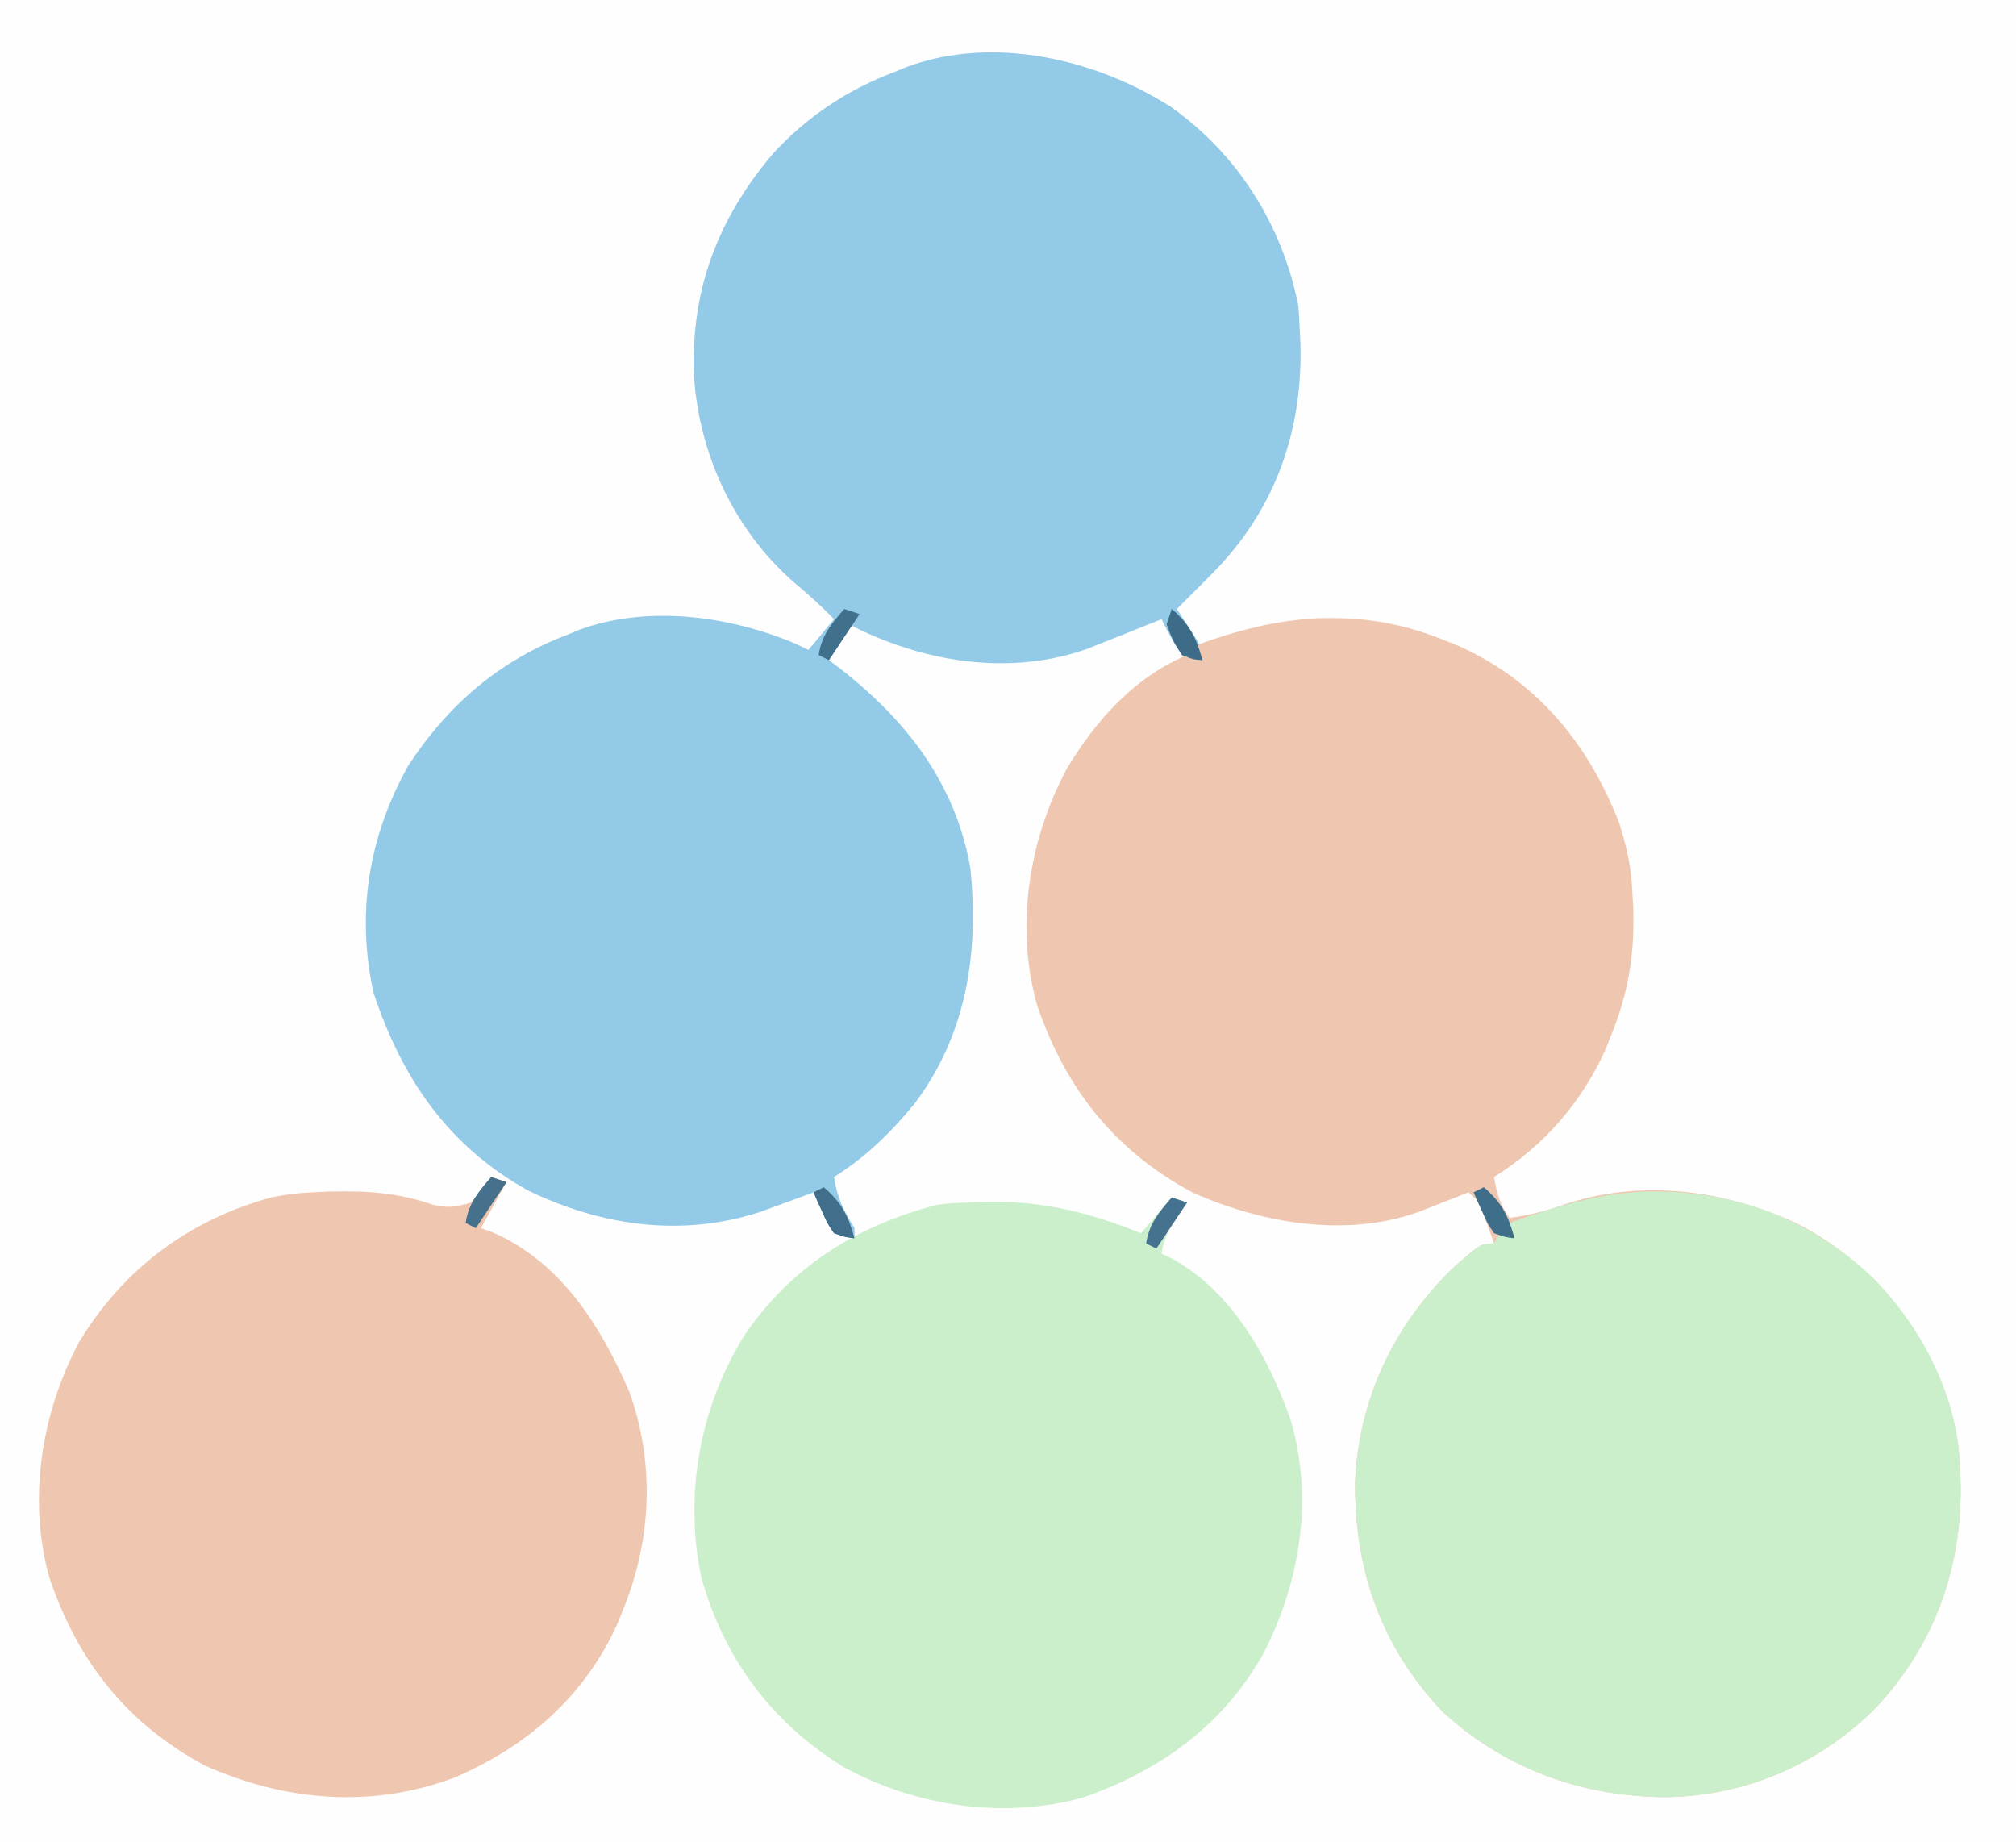 <?xml version="1.0" encoding="UTF-8"?>
<svg version="1.1" xmlns="http://www.w3.org/2000/svg" width="394" height="360">
<rect width="100%" height="100%" fill="#333333" stroke="none"/>
<path d="M0 0 C130.02 0 260.04 0 394 0 C394 118.8 394 237.6 394 360 C263.98 360 133.96 360 0 360 C0 241.2 0 122.4 0 0 Z " fill="#FEFEFE" transform="translate(0,0)"/>
<path d="M0 0 C13.034 9.336 21.655 23.078 24.75 38.812 C24.864 40.206 24.942 41.603 25 43 C25.052 44.051 25.103 45.101 25.156 46.184 C25.591 62.717 20.591 77.521 9.25 89.688 C7.526 91.489 5.773 93.246 4 95 C3.397 95.605 2.793 96.209 2.172 96.832 C1.785 97.217 1.398 97.603 1 98 C1.541 98.831 1.541 98.831 2.094 99.68 C2.558 100.404 3.022 101.129 3.5 101.875 C3.964 102.594 4.428 103.314 4.906 104.055 C6 106 6 106 6 108 C4.25 107.938 4.25 107.938 2 107 C0.405 104.758 -0.745 102.464 -2 100 C-2.692 100.277 -3.384 100.554 -4.098 100.84 C-5.055 101.223 -6.013 101.606 -7 102 C-8.03 102.414 -9.06 102.828 -10.121 103.254 C-11.216 103.686 -12.31 104.118 -13.438 104.562 C-14.529 104.997 -15.621 105.431 -16.746 105.879 C-31.588 110.993 -47.564 108.515 -61.414 101.836 C-61.937 101.56 -62.461 101.284 -63 101 C-63.289 101.598 -63.578 102.196 -63.875 102.812 C-65 105 -65 105 -67 108 C-66.371 108.473 -65.742 108.946 -65.094 109.434 C-52.059 119.504 -42.346 131.863 -39.375 148.5 C-37.664 165.099 -39.999 181.078 -50.301 194.724 C-54.933 200.356 -59.81 205.128 -66 209 C-65.431 212.982 -64.11 215.606 -62 219 C-62 219.66 -62 220.32 -62 221 C-63.859 220.754 -63.859 220.754 -66 220 C-67.266 218.152 -67.266 218.152 -68.25 215.938 C-68.585 215.204 -68.92 214.471 -69.266 213.715 C-69.508 213.149 -69.75 212.583 -70 212 C-70.941 212.349 -71.882 212.699 -72.852 213.059 C-74.109 213.519 -75.367 213.978 -76.625 214.438 C-77.855 214.89 -79.085 215.342 -80.352 215.809 C-95.775 220.845 -111.443 218.577 -125.801 211.648 C-141.506 202.904 -150.481 189.667 -156 173 C-159.409 157.432 -156.967 142.548 -149.25 128.688 C-141.48 116.755 -131.349 108.015 -118 103 C-117.29 102.701 -116.579 102.402 -115.848 102.094 C-102.511 97.169 -86.573 99.334 -73.75 104.688 C-72.843 105.121 -71.935 105.554 -71 106 C-69.35 104.02 -67.7 102.04 -66 100 C-68.496 97.4 -71.116 95.06 -73.875 92.75 C-85.441 82.619 -92.268 68.05 -93.352 52.77 C-94.11 35.848 -88.776 21.741 -77.75 8.812 C-70.974 1.571 -63.263 -3.52 -54 -7 C-53.29 -7.299 -52.579 -7.598 -51.848 -7.906 C-34.879 -14.171 -14.754 -9.491 0 0 Z " fill="#92CAE7" transform="translate(229,21)"/>
<path d="M0 0 C8.967 -0.284 16.309 0.864 24.633 4.191 C25.641 4.592 26.649 4.993 27.688 5.406 C43.01 12.271 53.051 24.517 59.07 40.004 C60.496 44.381 61.441 48.587 61.633 53.191 C61.696 54.304 61.759 55.416 61.824 56.562 C62.109 65.528 60.96 72.869 57.633 81.191 C57.232 82.199 56.831 83.207 56.418 84.246 C51.76 94.642 44.304 103.161 34.633 109.191 C35.18 112.566 35.688 114.274 37.633 117.191 C41.273 116.725 44.564 115.915 48.008 114.691 C63.194 109.529 79.285 111.631 93.633 118.191 C107.841 125.409 117.31 137.182 123.07 152.004 C124.496 156.375 125.443 160.592 125.633 165.191 C125.684 166.242 125.736 167.293 125.789 168.375 C126.235 185.354 120.779 200.666 109.104 213.057 C98.014 224.086 83.458 230.291 67.883 230.379 C51.539 230.225 36.545 224.768 24.445 213.566 C12.481 200.865 7.319 185.857 7.48 168.719 C8.178 152.564 15.129 138.008 26.738 126.848 C32.064 122.191 32.064 122.191 34.633 122.191 C34.181 120.897 33.721 119.606 33.258 118.316 C33.003 117.597 32.747 116.878 32.484 116.137 C31.694 114.01 31.694 114.01 29.633 112.191 C28.752 112.541 27.872 112.89 26.965 113.25 C25.803 113.705 24.642 114.16 23.445 114.629 C22.297 115.081 21.148 115.534 19.965 116 C5.659 121.115 -10.797 118.275 -24.367 112.191 C-39.499 104.067 -49.143 91.904 -54.676 75.629 C-59.027 60.29 -56.31 43.26 -48.832 29.332 C-43.085 19.855 -35.78 11.612 -25.367 7.191 C-23.882 7.686 -23.882 7.686 -22.367 8.191 C-22.862 6.706 -22.862 6.706 -23.367 5.191 C-15.477 2.364 -8.352 0.475 0 0 Z " fill="#EFC7B0" transform="translate(257.367,120.809)"/>
<path d="M0 0 C0.99 0.33 1.98 0.66 3 1 C2.041 2.361 2.041 2.361 1.062 3.75 C-0.614 6.392 -1.537 7.99 -2 11 C-1.42 11.266 -0.84 11.531 -0.242 11.805 C11.61 18.123 18.743 30.948 23.133 43.148 C27.774 58.409 25.208 74.78 18.098 88.776 C10.331 102.966 -2.264 112.069 -17.465 117.309 C-32.962 121.535 -49.807 119.009 -63.859 111.465 C-78.018 102.879 -87.615 90.077 -92 74 C-95.269 57.85 -92.261 41.349 -83.75 27.312 C-74.686 13.736 -61.616 5.485 -45.863 1.453 C-43.892 1.162 -41.992 1.053 -40 1 C-38.952 0.95 -37.904 0.899 -36.824 0.848 C-25.728 0.544 -16.225 2.871 -6 7 C-4.02 4.69 -2.04 2.38 0 0 Z " fill="#CBEFCB" transform="translate(229,234)"/>
<path d="M0 0 C0.99 0.33 1.98 0.66 3 1 C1.35 3.97 -0.3 6.94 -2 10 C-1.264 10.267 -0.528 10.534 0.23 10.809 C13.63 16.573 21.446 29.197 27 42 C31.932 55.696 31.375 70.555 26 84 C25.599 85.008 25.198 86.016 24.785 87.055 C18.343 101.433 7.227 111.138 -7.094 117.34 C-23.272 123.45 -40.32 122.03 -56 115 C-71.132 106.876 -80.776 94.712 -86.309 78.438 C-90.66 63.099 -87.943 46.069 -80.465 32.141 C-71.87 17.966 -59.077 8.408 -43 4 C-40.168 3.434 -37.842 3.113 -35 3 C-33.864 2.948 -32.729 2.897 -31.559 2.844 C-24.354 2.669 -18.191 3.05 -11.367 5.441 C-8.524 6.112 -6.771 5.888 -4 5 C-1.684 2.544 -1.684 2.544 0 0 Z " fill="#EFC7B0" transform="translate(96,230)"/>
<path d="M0 0 C16.983 -0.463 32.306 5.005 44.697 16.682 C54.191 26.227 61.272 39.538 61.832 53.152 C61.909 54.728 61.909 54.728 61.988 56.336 C62.435 73.315 56.979 88.627 45.303 101.018 C34.213 112.047 19.657 118.252 4.082 118.34 C-12.262 118.185 -27.256 112.729 -39.355 101.527 C-51.32 88.826 -56.482 73.818 -56.32 56.68 C-55.623 40.525 -48.672 25.969 -37.062 14.809 C-31.736 10.152 -31.736 10.152 -29.168 10.152 C-28.838 9.492 -28.508 8.832 -28.168 8.152 C-27.178 8.482 -26.188 8.812 -25.168 9.152 C-25.498 8.162 -25.828 7.172 -26.168 6.152 C-17.366 3.047 -9.387 0.451 0 0 Z " fill="#CBEFCB" transform="translate(321.168,232.848)"/>
<path d="M0 0 C0.99 0.33 1.98 0.66 3 1 C1.02 3.97 -0.96 6.94 -3 10 C-3.66 9.67 -4.32 9.34 -5 9 C-4.426 5.129 -2.513 2.918 0 0 Z " fill="#45728E" transform="translate(229,234)"/>
<path d="M0 0 C0.99 0.33 1.98 0.66 3 1 C1.02 3.97 -0.96 6.94 -3 10 C-3.66 9.67 -4.32 9.34 -5 9 C-4.426 5.129 -2.513 2.918 0 0 Z " fill="#45718D" transform="translate(96,230)"/>
<path d="M0 0 C0.99 0.33 1.98 0.66 3 1 C1.02 3.97 -0.96 6.94 -3 10 C-3.66 9.67 -4.32 9.34 -5 9 C-4.426 5.129 -2.513 2.918 0 0 Z " fill="#41708D" transform="translate(165,119)"/>
<path d="M0 0 C3.483 3.019 4.792 5.569 6 10 C4.141 9.754 4.141 9.754 2 9 C0.734 7.152 0.734 7.152 -0.25 4.938 C-0.585 4.204 -0.92 3.471 -1.266 2.715 C-1.508 2.149 -1.75 1.583 -2 1 C-1.34 0.67 -0.68 0.34 0 0 Z " fill="#3F6E8A" transform="translate(290,232)"/>
<path d="M0 0 C3.483 3.019 4.792 5.569 6 10 C4.141 9.754 4.141 9.754 2 9 C0.734 7.152 0.734 7.152 -0.25 4.938 C-0.585 4.204 -0.92 3.471 -1.266 2.715 C-1.508 2.149 -1.75 1.583 -2 1 C-1.34 0.67 -0.68 0.34 0 0 Z " fill="#416F8B" transform="translate(161,232)"/>
<path d="M0 0 C3.483 3.019 4.792 5.569 6 10 C4.188 9.875 4.188 9.875 2 9 C0.188 6.125 0.188 6.125 -1 3 C-0.67 2.01 -0.34 1.02 0 0 Z " fill="#3E6C88" transform="translate(229,119)"/>
</svg>
